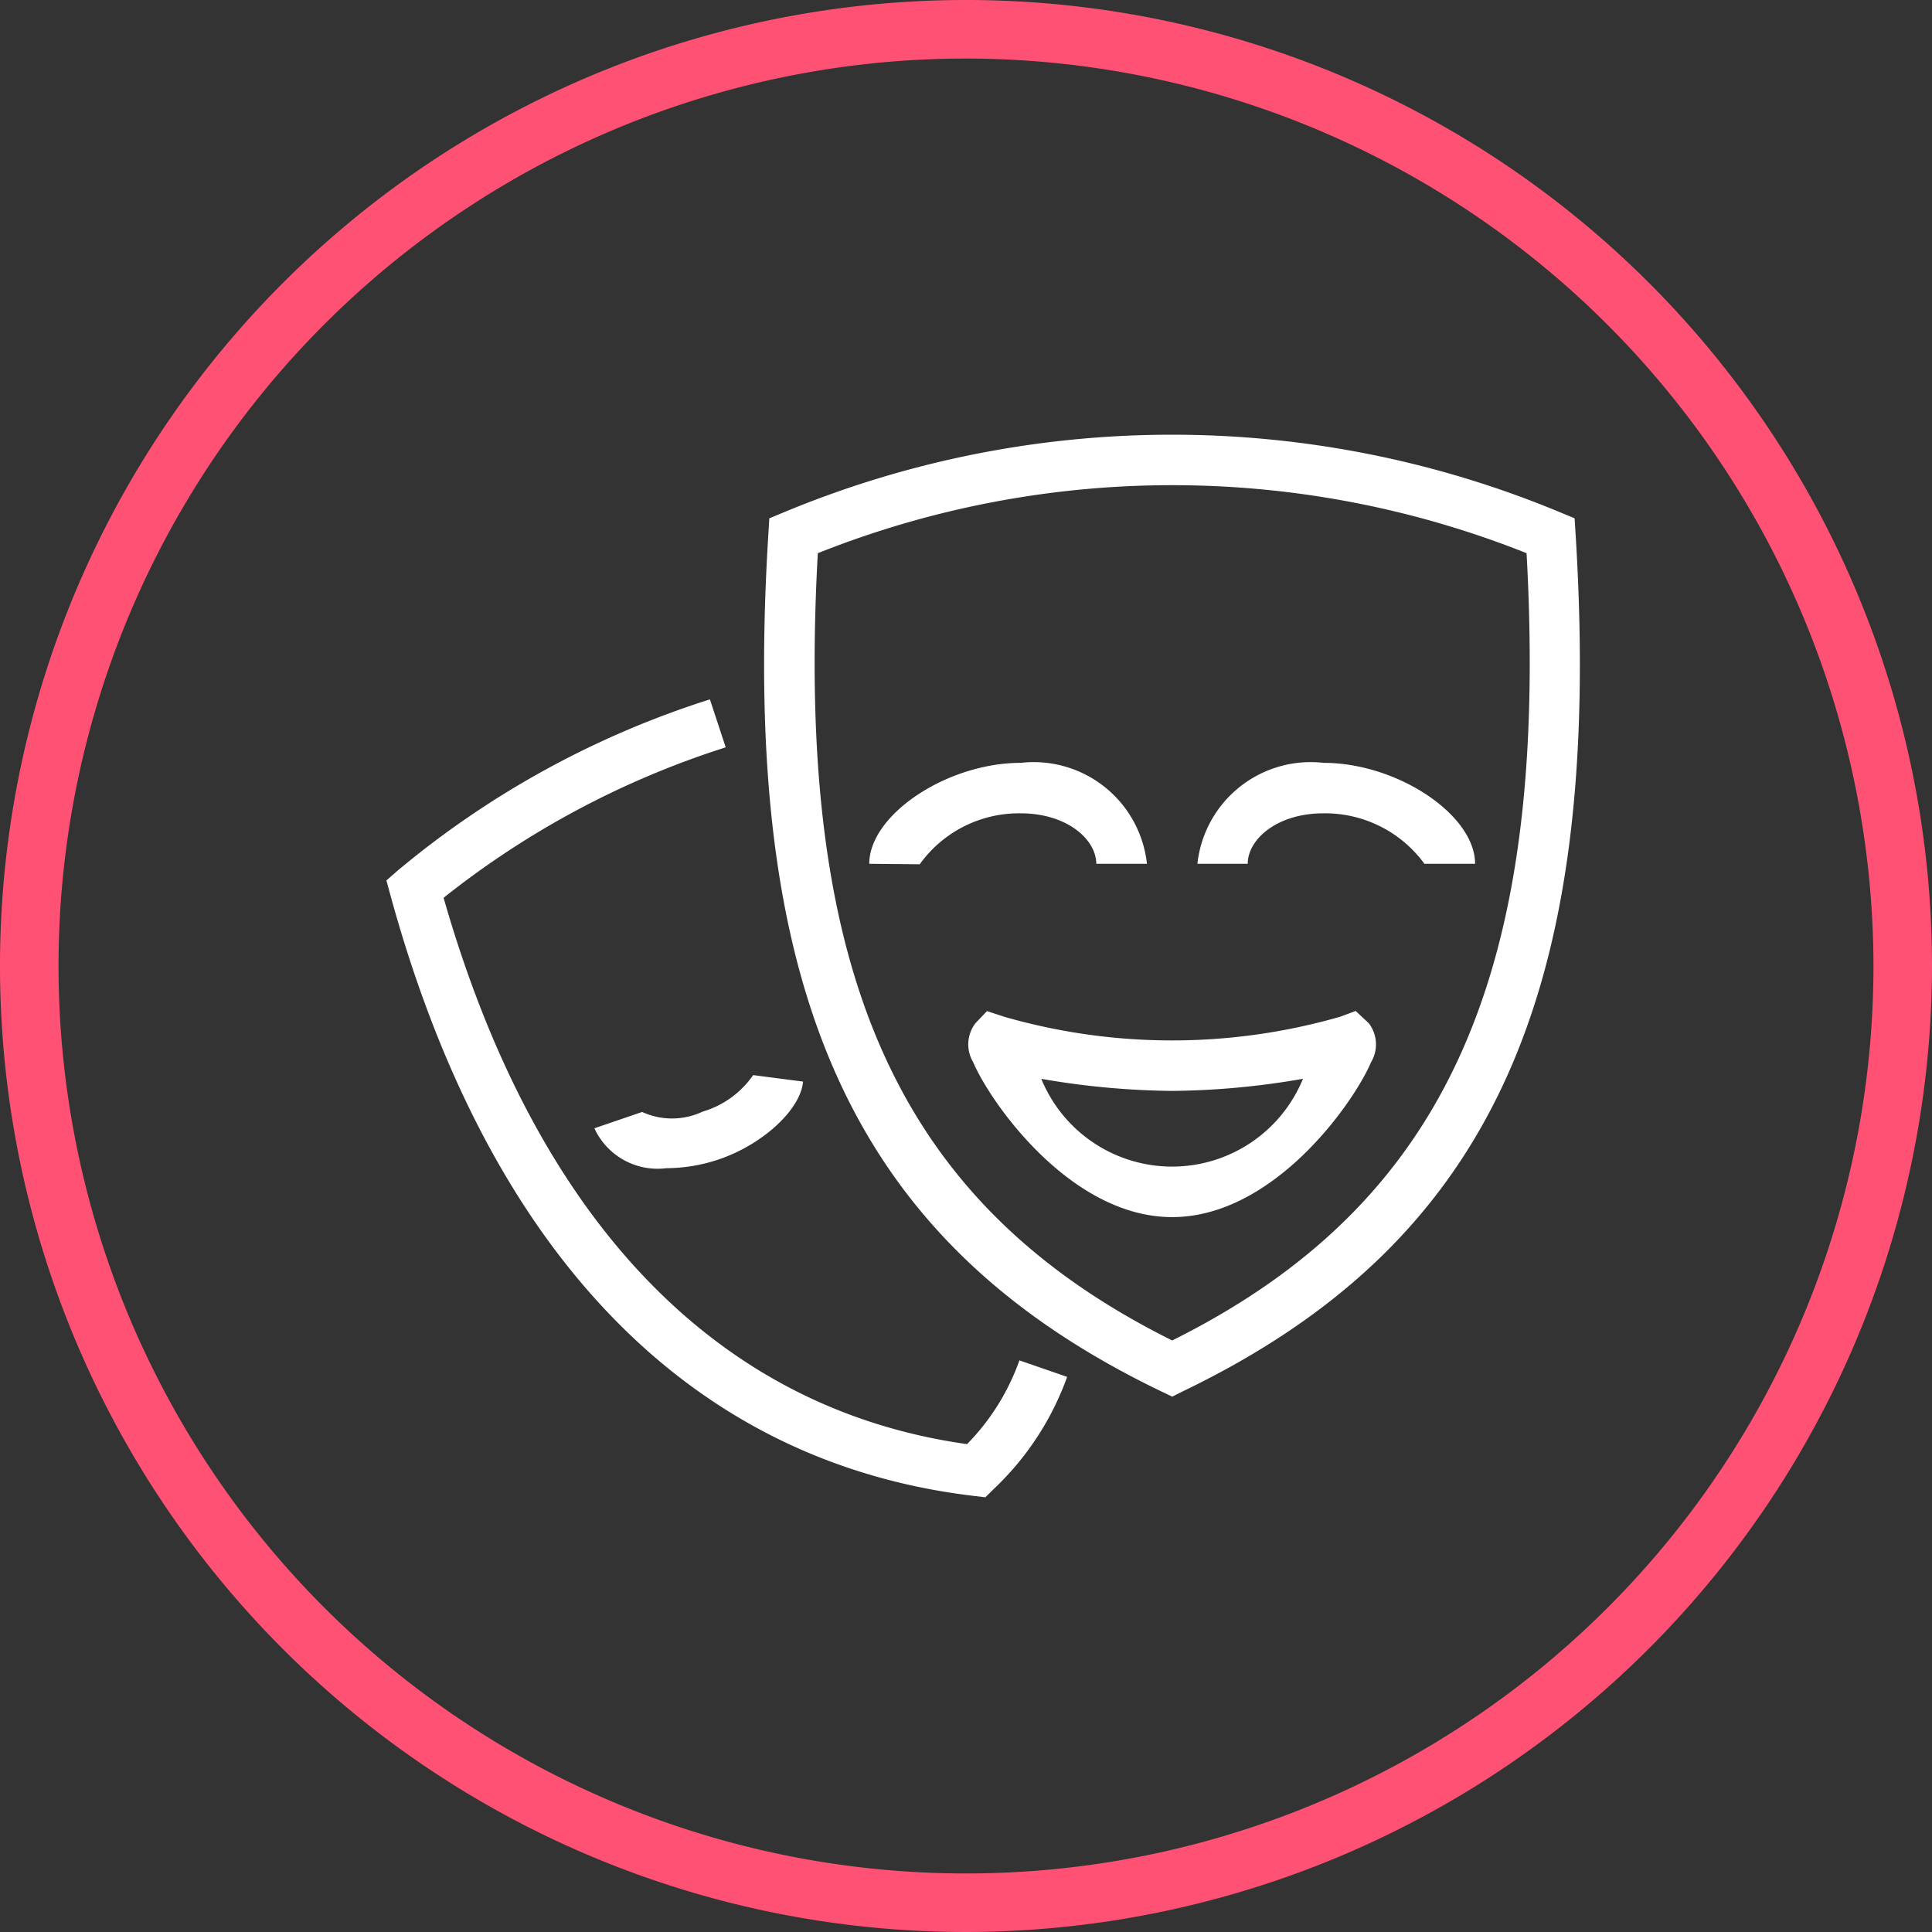 <svg xmlns="http://www.w3.org/2000/svg" width="40" height="40" viewBox="0 0 40 40">
  <rect x="0" y="0" width="40" height="40" fill="#333333" stroke="none"/>
  <g id="Grupo_31403" data-name="Grupo 31403" transform="translate(-1246 -3903)">
    <g id="Componente_3" data-name="Componente 3" transform="translate(1246 3903)">
      <path id="Caminho_934" data-name="Caminho 934" d="M758.256,560.354a20,20,0,1,1,20-20A20.024,20.024,0,0,1,758.256,560.354Zm0-38.788a18.788,18.788,0,1,0,18.788,18.788A18.809,18.809,0,0,0,758.256,521.566Z" transform="translate(-738.256 -520.354)" fill="#ff5174"/>
    </g>
    <g id="Grupo_31393" data-name="Grupo 31393" transform="translate(703.13 3792)">
      <g id="Grupo_31387" data-name="Grupo 31387" transform="translate(550.87 125.48)">
        <path id="Caminho_24597" data-name="Caminho 24597" d="M563.271,147.006l-.25-.03c-5.857-.7-10.028-5-12.065-12.426l-.086-.316.247-.215a19.033,19.033,0,0,1,6.451-3.533l.327.993a18.247,18.247,0,0,0-5.841,3.115c1.913,6.681,5.652,10.584,10.838,11.311a4.738,4.738,0,0,0,1.084-1.734l.988.342a5.973,5.973,0,0,1-1.515,2.317Z" transform="translate(-550.87 -130.486)" fill="#fff"/>
      </g>
      <g id="Grupo_31388" data-name="Grupo 31388" transform="translate(555.174 133.255)">
        <path id="Caminho_24598" data-name="Caminho 24598" d="M560.6,147.295a1.44,1.44,0,0,1-1.492-.826l.989-.338,0,0a1.484,1.484,0,0,0,1.252-.007,1.932,1.932,0,0,0,1.046-.756l1.033.134c-.048.575-.828,1.3-1.741,1.61A3.414,3.414,0,0,1,560.6,147.295Z" transform="translate(-559.106 -145.364)" fill="#fff"/>
      </g>
      <g id="Grupo_31389" data-name="Grupo 31389" transform="translate(558.69 120)">
        <path id="Caminho_24599" data-name="Caminho 24599" d="M574.282,139.916l-.227-.109c-6.37-3.066-8.726-8.208-8.134-17.749l.02-.327.3-.124a20.9,20.9,0,0,1,16.073,0l.3.124.02.327c.593,9.541-1.764,14.683-8.134,17.749Zm-7.337-17.463c-.482,8.715,1.659,13.473,7.337,16.3,5.677-2.828,7.818-7.586,7.337-16.3a19.82,19.82,0,0,0-14.673,0Z" transform="translate(-565.833 -120)" fill="#fff"/>
      </g>
      <g id="Grupo_31390" data-name="Grupo 31390" transform="translate(562.914 131.932)">
        <path id="Caminho_24600" data-name="Caminho 24600" d="M578.141,147.1c-2.093,0-3.753-2.351-4.12-3.208a.721.721,0,0,1,.049-.808l.237-.249.357.117a12.579,12.579,0,0,0,6.953,0l.323-.12.271.252a.721.721,0,0,1,.049.808C581.894,144.75,580.235,147.1,578.141,147.1Zm-2.71-2.864a2.928,2.928,0,0,0,5.419,0,16.4,16.4,0,0,1-2.7.251A16.564,16.564,0,0,1,575.431,144.237Z" transform="translate(-573.917 -142.833)" fill="#fff"/>
      </g>
      <g id="Grupo_31391" data-name="Grupo 31391" transform="translate(567.661 126.794)">
        <path id="Caminho_24601" data-name="Caminho 24601" d="M588.749,135.09H587.7a2.545,2.545,0,0,0-2.09-1.045c-.968,0-1.568.542-1.568,1.045H583a2.359,2.359,0,0,1,2.613-2.09C587.137,133,588.749,134.074,588.749,135.09Z" transform="translate(-583 -133)" fill="#fff"/>
      </g>
      <g id="Grupo_31392" data-name="Grupo 31392" transform="translate(560.867 126.794)">
        <path id="Caminho_24602" data-name="Caminho 24602" d="M571.045,135.1,570,135.09c0-1.016,1.612-2.09,3.136-2.09a2.359,2.359,0,0,1,2.613,2.09H574.7c0-.5-.6-1.045-1.568-1.045A2.531,2.531,0,0,0,571.045,135.1Z" transform="translate(-570 -133)" fill="#fff"/>
      </g>
    </g>
  </g>
</svg>
